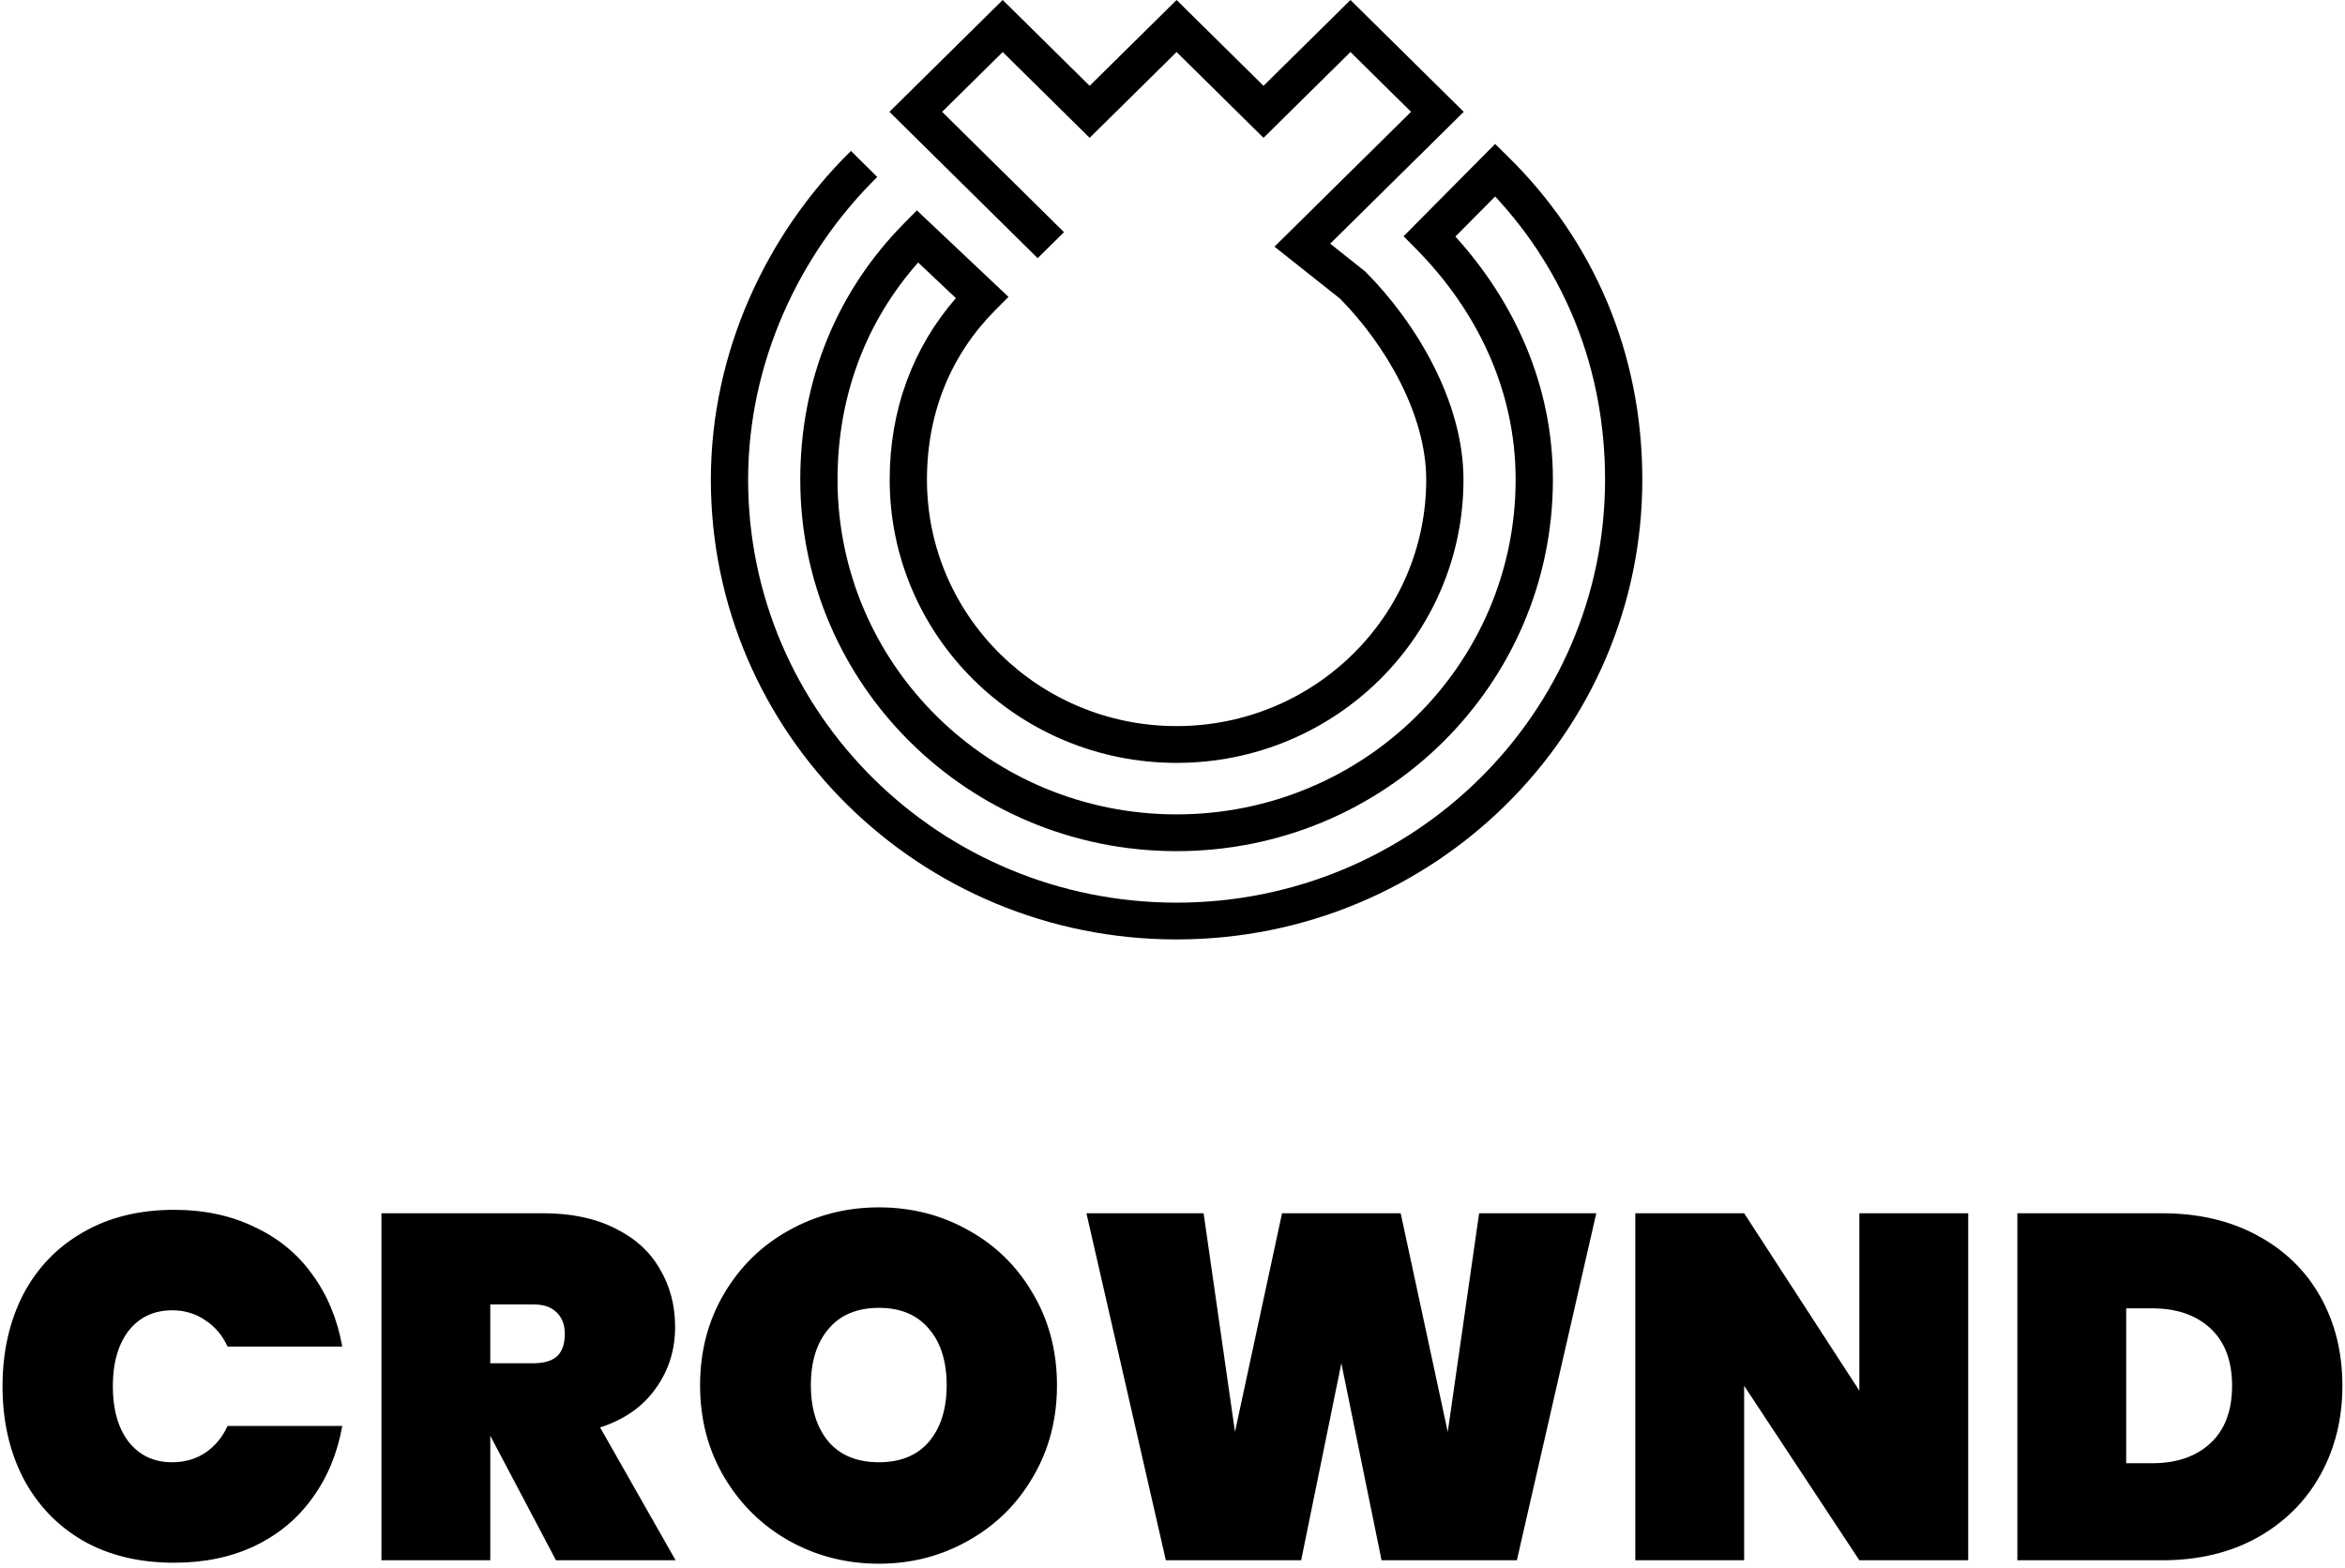 <svg width="287" height="192" xmlns="http://www.w3.org/2000/svg"><g fill="#000" fill-rule="evenodd"><path d="M122.72 0l10.64 10.506L144 0l10.64 10.506L165.28 0l13.864 13.69L162.8 29.83l4.272 3.389.095.096c6.032 6.072 11.945 15.746 11.945 25.403 0 19.148-15.72 34.67-35.112 34.67-19.392 0-35.112-15.522-35.112-34.67 0-8.595 2.856-16.186 8.103-22.223l-4.62-4.361c-6.315 7.14-9.867 16.237-9.867 26.584 0 22.629 18.578 40.974 41.496 40.974 22.918 0 41.496-18.345 41.496-40.974 0-11.057-4.814-20.783-12.159-28.223l-1.555-1.575 11.204-11.298 1.629 1.604C194.986 29.429 201 43.163 201 58.717 201 89.801 175.48 115 144 115S87 89.801 87 58.717c0-15.599 6.808-30.071 17.145-40.243l3.219 3.19C97.817 31.058 91.56 44.407 91.56 58.717c0 28.597 23.478 51.78 52.44 51.78 28.962 0 52.44-23.183 52.44-51.78 0-13.534-4.916-25.495-13.45-34.664l-4.866 4.906c7.189 7.932 11.932 18.143 11.932 29.758 0 25.116-20.62 45.477-46.056 45.477-25.436 0-46.056-20.361-46.056-45.477 0-12.317 4.584-23.152 12.693-31.366l1.577-1.597 11.211 10.586-1.617 1.628c-5.38 5.415-8.36 12.482-8.36 20.749 0 16.661 13.678 30.167 30.552 30.167 16.873 0 30.552-13.506 30.552-30.167 0-7.978-4.997-16.531-10.547-22.156l-8.025-6.366 16.716-16.505-7.416-7.322-10.64 10.506L144 6.368l-10.64 10.506-10.64-10.506-7.416 7.322 14.918 14.73-3.224 3.184-18.142-17.914L122.72 0z"/><path d="M21.31 148.1c3.68 0 6.96.7 9.84 2.1 2.92 1.36 5.28 3.3 7.08 5.82 1.84 2.52 3.06 5.46 3.66 8.82H27.85c-.64-1.4-1.56-2.48-2.76-3.24-1.16-.8-2.5-1.2-4.02-1.2-2.24 0-4.02.84-5.34 2.52-1.28 1.68-1.92 3.94-1.92 6.78 0 2.84.64 5.1 1.92 6.78 1.32 1.68 3.1 2.52 5.34 2.52 1.52 0 2.86-.38 4.02-1.14 1.2-.8 2.12-1.9 2.76-3.3h14.04c-.6 3.36-1.82 6.3-3.66 8.82-1.8 2.52-4.16 4.48-7.08 5.88-2.88 1.36-6.16 2.04-9.84 2.04-4.28 0-8-.9-11.16-2.7-3.16-1.84-5.6-4.4-7.32-7.68C1.15 177.64.31 173.9.31 169.7c0-4.2.84-7.94 2.52-11.22 1.72-3.28 4.16-5.82 7.32-7.62 3.16-1.84 6.88-2.76 11.16-2.76zM68.046 191l-8.04-15.24V191h-13.32v-42.48h19.8c3.44 0 6.38.62 8.82 1.86 2.44 1.2 4.26 2.86 5.46 4.98 1.24 2.08 1.86 4.44 1.86 7.08 0 2.84-.8 5.36-2.4 7.56-1.56 2.2-3.82 3.78-6.78 4.74l9.24 16.26h-14.64zm-8.04-24.12h5.28c1.28 0 2.24-.28 2.88-.84.64-.6.96-1.52.96-2.76 0-1.12-.34-2-1.02-2.64-.64-.64-1.58-.96-2.82-.96h-5.28v7.2zm47.575-19.08c4 0 7.66.94 10.98 2.82 3.32 1.84 5.94 4.42 7.86 7.74 1.96 3.32 2.94 7.06 2.94 11.22 0 4.16-.98 7.9-2.94 11.22-1.92 3.32-4.56 5.92-7.92 7.8-3.32 1.88-6.96 2.82-10.92 2.82-4 0-7.68-.94-11.04-2.82-3.32-1.88-5.96-4.48-7.92-7.8-1.96-3.32-2.94-7.06-2.94-11.22 0-4.16.98-7.9 2.94-11.22 1.96-3.32 4.6-5.9 7.92-7.74 3.36-1.88 7.04-2.82 11.04-2.82zm0 12.3c-2.68 0-4.74.86-6.18 2.58-1.44 1.68-2.16 3.98-2.16 6.9 0 2.88.72 5.18 2.16 6.9 1.44 1.68 3.5 2.52 6.18 2.52 2.64 0 4.68-.84 6.12-2.52 1.44-1.72 2.16-4.02 2.16-6.9 0-2.92-.72-5.22-2.16-6.9-1.44-1.72-3.48-2.58-6.12-2.58zm87.785-11.58l-9.72 42.48h-16.56l-4.92-24.12-4.92 24.12h-16.56l-9.72-42.48h14.34l3.84 26.76 5.76-26.76h14.52l5.76 26.76 3.84-26.76h14.34zM240.883 191h-13.32l-14.1-21.36V191h-13.32v-42.48h13.32l14.1 21.72v-21.72h13.32V191zm45.797-21.36c0 4.04-.9 7.68-2.7 10.92-1.8 3.24-4.38 5.8-7.74 7.68-3.32 1.84-7.2 2.76-11.64 2.76h-17.7v-42.48h17.7c4.44 0 8.32.9 11.64 2.7 3.36 1.8 5.94 4.3 7.74 7.5 1.8 3.2 2.7 6.84 2.7 10.92zm-23.28 9.48c3 0 5.38-.82 7.14-2.46 1.76-1.64 2.64-3.98 2.64-7.02 0-3.04-.88-5.38-2.64-7.02-1.76-1.64-4.14-2.46-7.14-2.46h-3.18v18.96h3.18z" fill-rule="nonzero"/></g></svg>